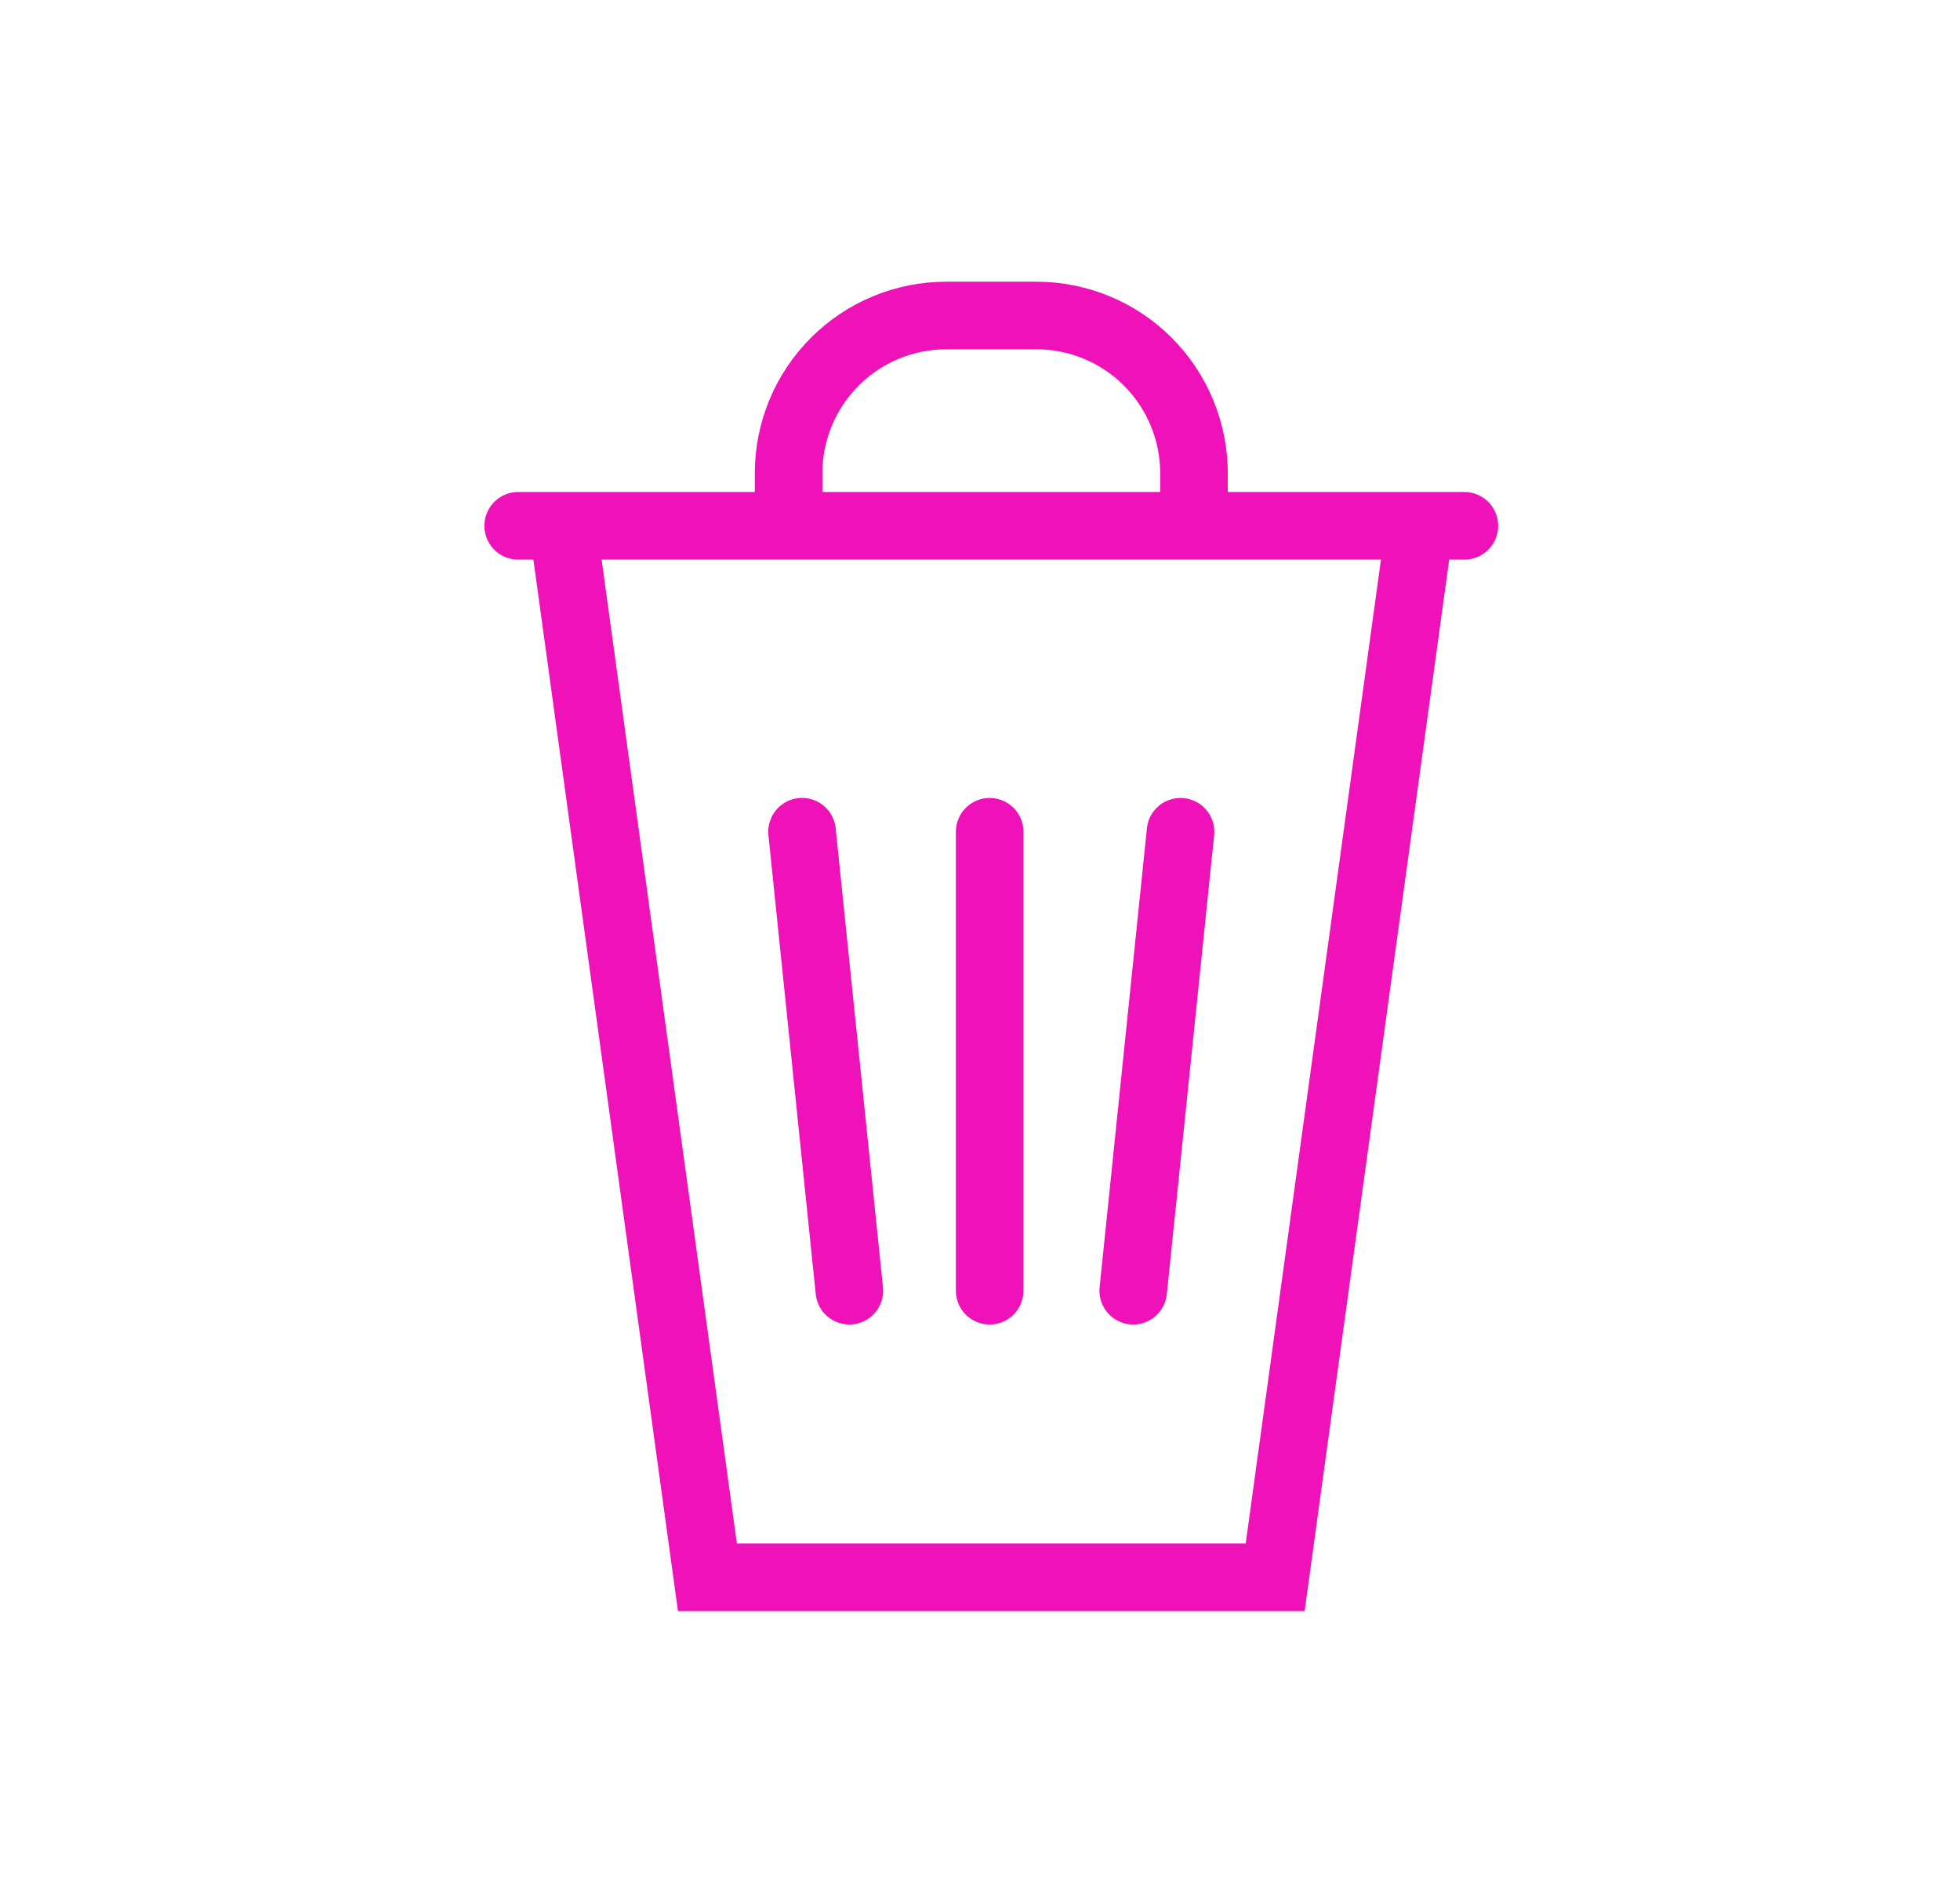 <svg width="29" height="28" viewBox="0 0 29 28" fill="none" xmlns="http://www.w3.org/2000/svg">
<path d="M8.367 8.062L10.467 23.333H18.867L20.967 8.062" stroke="#F012B9"/>
<path d="M7.667 7.778H21.667" stroke="#F012B9" stroke-linecap="round"/>
<path d="M17.666 8.167V7C17.666 6.381 17.42 5.788 16.983 5.35C16.545 4.912 15.952 4.667 15.333 4.667H14.002C13.383 4.667 12.789 4.912 12.352 5.35C11.914 5.788 11.668 6.381 11.668 7V8.167" stroke="#F012B9"/>
<path d="M14.643 12.304V19.093M11.867 12.303L12.567 19.093M17.467 12.304L16.767 19.093" stroke="#F012B9" stroke-linecap="round"/>
</svg>
